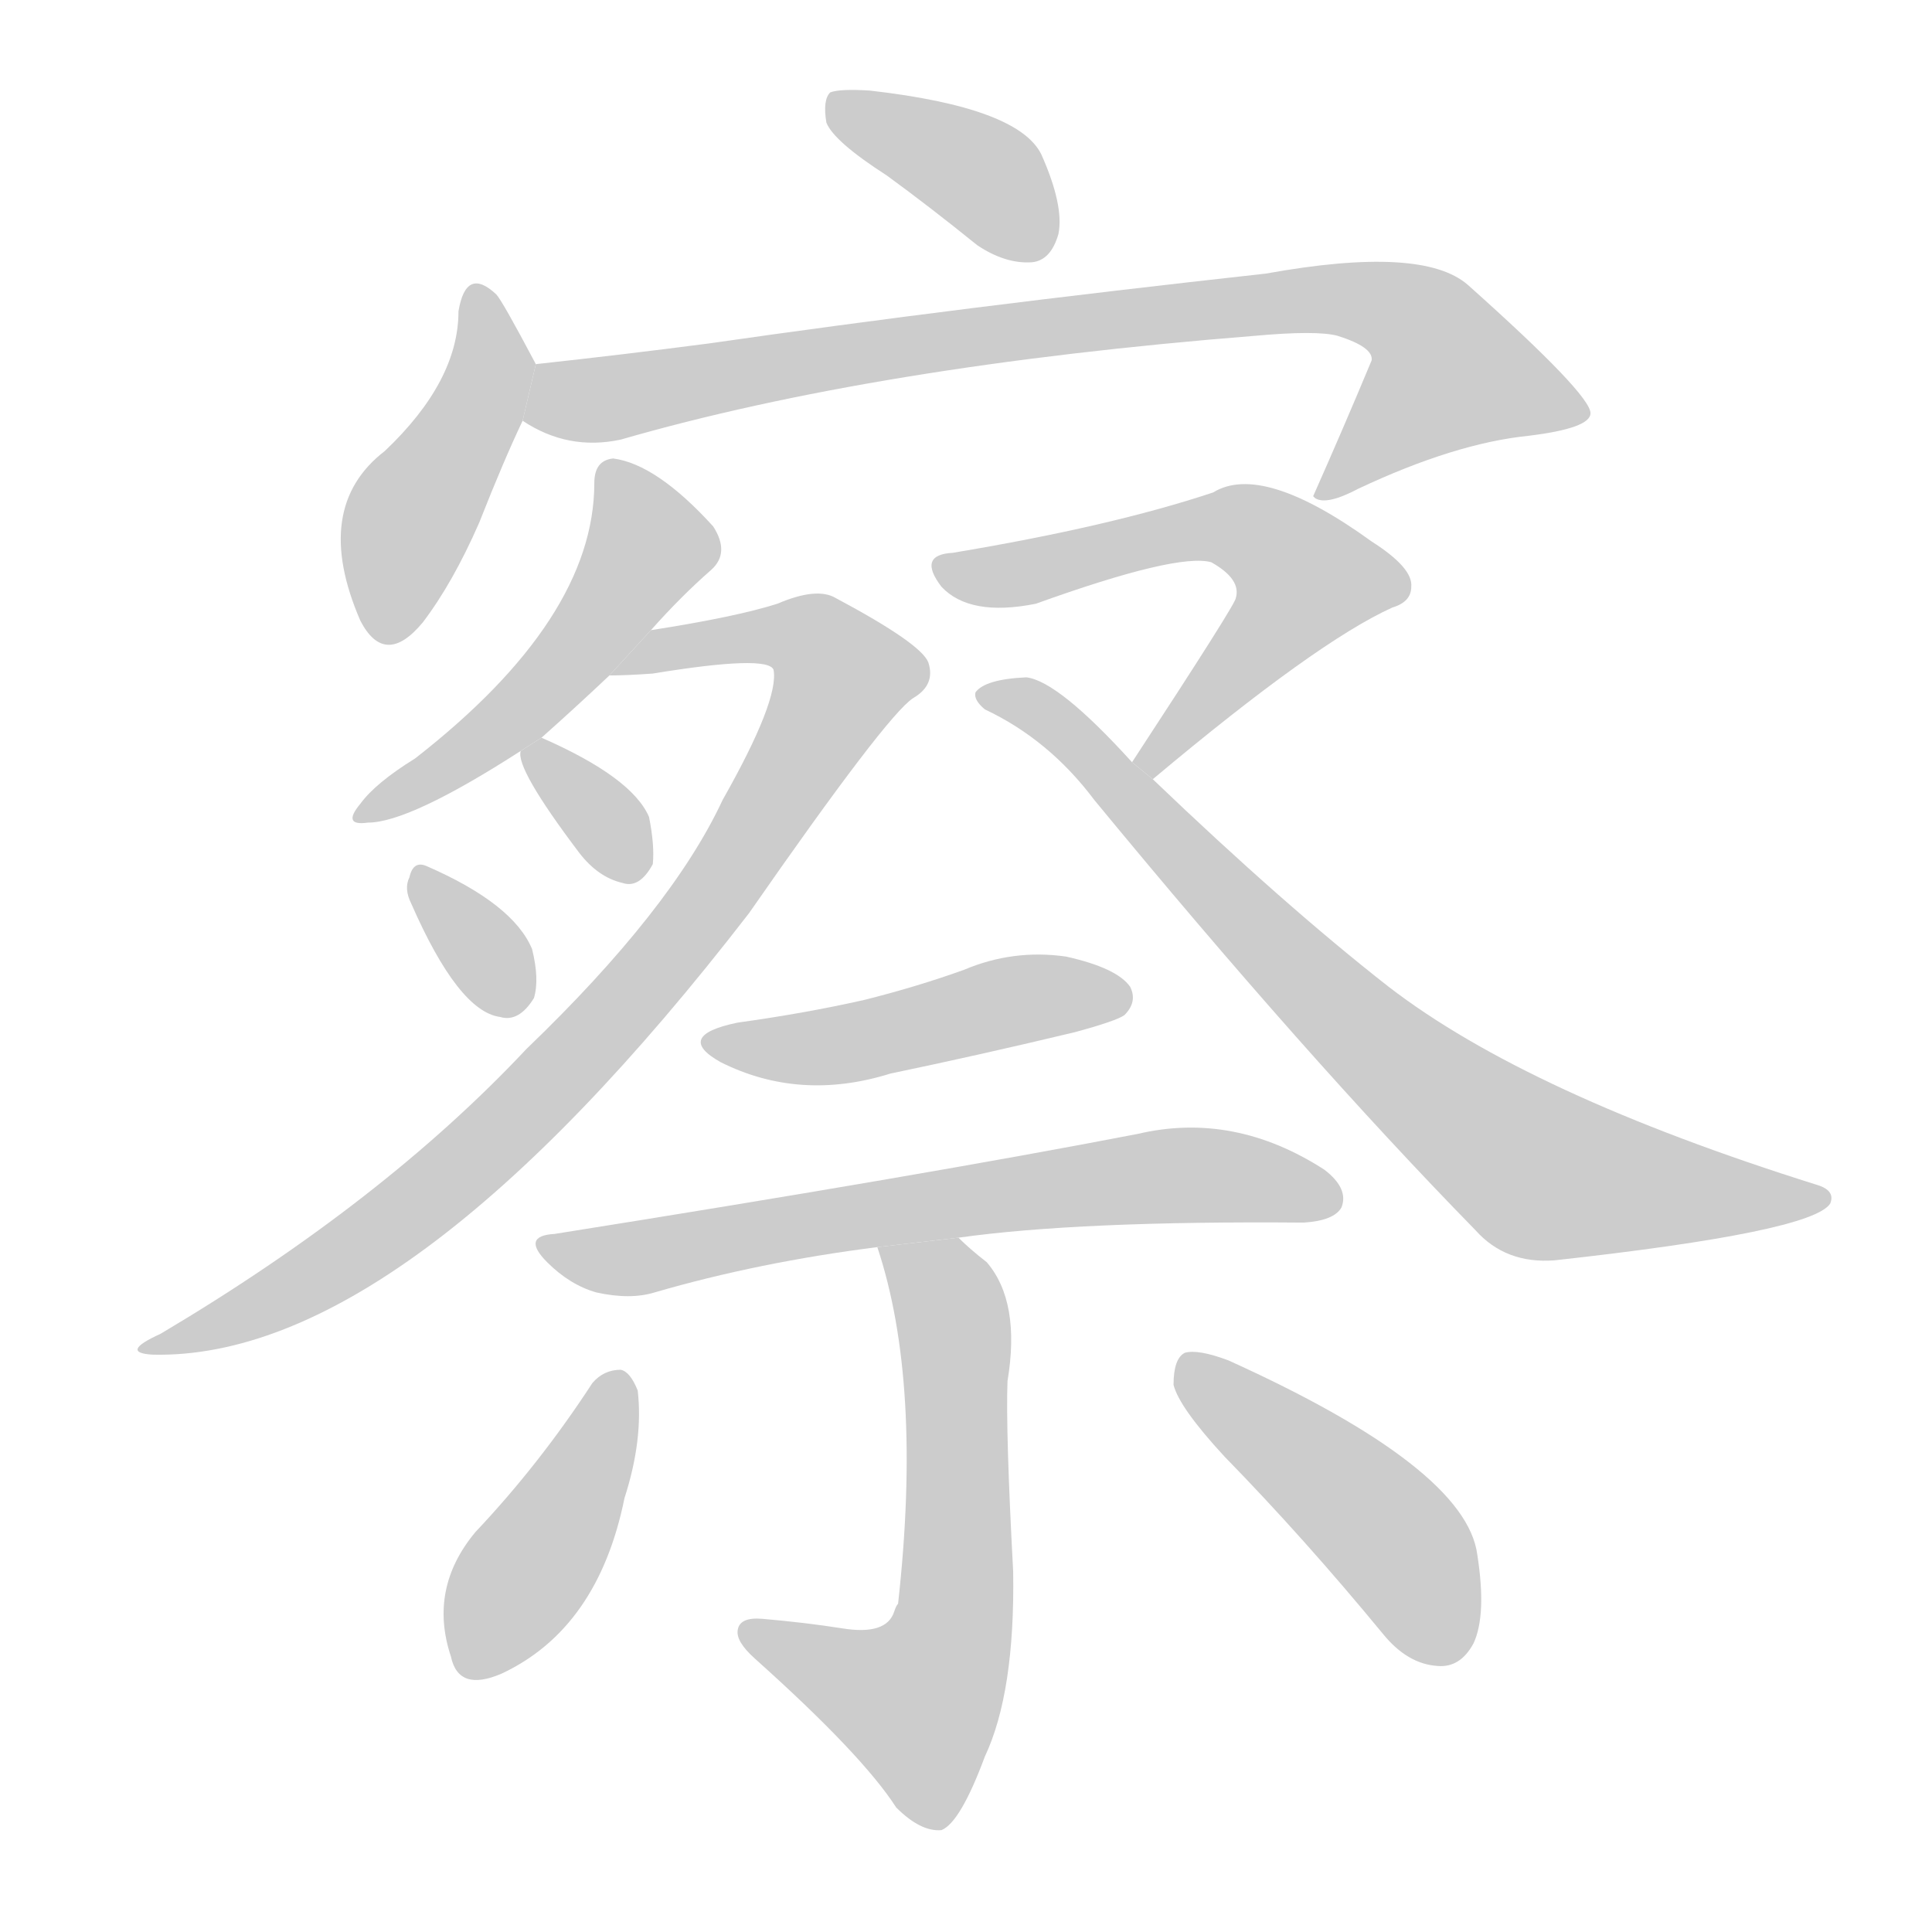 <!--
AnimCJK 2016-2017 Copyright Francois Mizessyn, http://gooo.free.fr/animCJK/
Derived from:
    MakeMeAHanzi project - https://github.com/skishore/makemeahanzi
    Arphic PL KaitiM GB - https://apps.ubuntu.com/cat/applications/precise/fonts-arphic-gkai00mp/
    Arphic PL UKai - https://apps.ubuntu.com/cat/applications/fonts-arphic-ukai/
You can redistribute and/or modify this file under the terms of the Arphic Public License
as published by Arphic Technology Co., Ltd.
You should have received a copy of this license (the directory "APL") along with this file;
if not, see http://ftp.gnu.org/non-gnu/chinese-fonts-truetype/LICENSE.
-->
<svg id="z23519" class="acjk" version="1.1" viewBox="0 0 1024 1024" xmlns="http://www.w3.org/2000/svg" xmlns:xlink="http://www.w3.org/1999/xlink">
<style>
<![CDATA[
@keyframes z23519k {
	from {
		stroke:#c00;
		stroke-dashoffset:3334;
	}
	75% {
		stroke:#c00;
		stroke-dashoffset:0;
	}
	to {
		stroke:#000;
	}
}
#z23519 path[clip-path] {
	animation:z23519k 1s linear both;
	stroke-dasharray:3334;
	stroke-width:128;
	stroke-linecap:round;
	fill:none;
}
#z23519 path[clip-path="url(#z23519c1)"] {animation-delay:1s;}
#z23519 path[clip-path="url(#z23519c2)"] {animation-delay:2s;}
#z23519 path[clip-path="url(#z23519c3)"] {animation-delay:3s;}
#z23519 path[clip-path="url(#z23519c4)"] {animation-delay:4s;}
#z23519 path[clip-path="url(#z23519c5)"] {animation-delay:5s;}
#z23519 path[clip-path="url(#z23519c6)"] {animation-delay:6s;}
#z23519 path[clip-path="url(#z23519c7)"] {animation-delay:7s;}
#z23519 path[clip-path="url(#z23519c8)"] {animation-delay:8s;}
#z23519 path[clip-path="url(#z23519c9)"] {animation-delay:9s;}
#z23519 path[clip-path="url(#z23519c10)"] {animation-delay:10s;}
#z23519 path[clip-path="url(#z23519c11)"] {animation-delay:11s;}
#z23519 path[clip-path="url(#z23519c12)"] {animation-delay:12s;}
#z23519 path[clip-path="url(#z23519c13)"] {animation-delay:13s;}
#z23519 path[clip-path="url(#z23519c14)"] {animation-delay:14s;}
#z23519 path {fill:#ccc;}
]]>
</style>
<path id="z23519d1" d="M470 93Q492 109 518 130Q533 140 547 139Q557 138 561 124Q564 109 552 82Q540 57 461 48Q445 47 440 49Q436 53 438 65Q442 75 470 93 Z"/>
<path id="z23519d2" d="M284 193Q266 159 263 156Q247 141 243 165Q243 202 204 239Q165 269 191 329Q204 354 224 330Q240 309 254 277Q267 244 277 223L284 193 Z"/>
<path id="z23519d3" d="M277 223Q301 239 329 233Q464 194 665 178Q698 175 709 178Q728 184 727 191Q712 227 696 263L697 264Q703 268 720 259Q771 235 810 231Q843 227 843 219Q843 209 778 151Q754 130 671 145Q508 163 376 182Q330 188 284 193L277 223 Z"/>
<path id="z23519d4" d="M287 391Q305 375 323 358L345 334Q361 316 377 302Q387 293 378 279Q348 246 325 243Q315 244 315 256Q315 328 220 402Q199 415 191 426Q181 438 195 436Q217 436 276 398L287 391 Z"/>
<path id="z23519d5" d="M323 358Q332 358 346 357Q407 347 410 355Q413 371 383 424Q356 482 279 556Q203 637 85 707Q63 717 81 718Q214 721 397 484Q470 379 484 370Q496 363 492 351Q488 341 443 317Q433 311 412 320Q390 327 345 334L323 358 Z"/>
<path id="z23519d6" d="M276 398Q273 407 307 452Q317 465 330 468Q339 471 346 458Q347 448 344 433Q335 412 287 391L276 398 Z"/>
<path id="z23519d7" d="M218 479Q243 536 265 539Q275 542 283 529Q286 519 282 503Q272 479 226 459Q219 456 217 465Q214 471 218 479 Z"/>
<path id="z23519d8" d="M611 413Q698 340 738 322Q748 319 748 311Q749 301 727 287Q669 245 643 261Q589 279 505 293Q486 294 499 311Q514 327 549 320Q624 293 642 298Q658 307 655 317Q655 320 600 404L611 413 Z"/>
<path id="z23519d9" d="M600 404Q561 361 544 359Q522 360 517 367Q516 371 522 376Q556 392 580 424Q692 560 782 652Q798 670 824 668Q960 653 970 638Q973 631 963 628Q810 580 736 523Q681 480 611 413L600 404 Z"/>
<path id="z23519d10" d="M391 542Q357 549 382 563Q424 584 472 569Q520 559 570 547Q592 541 596 538Q603 531 599 523Q592 513 565 507Q537 503 511 514Q486 523 458 530Q427 537 391 542 Z"/>
<path id="z23519d11" d="M508 656Q572 647 691 648Q707 647 711 640Q715 630 702 620Q654 589 603 601Q489 623 294 654Q276 655 290 669Q302 681 316 685Q334 689 347 685Q402 669 465 661L508 656 Z"/>
<path id="z23519d12" d="M465 661Q489 733 476 850Q475 851 474 854Q470 867 446 863Q427 860 404 858Q392 857 391 864Q390 870 400 879Q457 930 475 958Q488 971 499 970Q509 966 522 931Q538 897 537 833Q533 758 534 732Q541 690 523 669Q514 662 508 656L465 661 Z"/>
<path id="z23519d13" d="M314 733Q286 776 252 812Q227 842 239 878Q243 897 266 887Q317 863 331 794Q341 763 338 737Q334 727 329 726Q320 726 314 733 Z"/>
<path id="z23519d14" d="M649 772Q691 815 733 866Q746 882 762 883Q774 884 781 871Q788 856 783 824Q777 778 651 721Q635 715 628 717Q622 720 622 734Q625 746 649 772 Z"/>
<defs>
	<clipPath id="z23519c1"><use xlink:href="#z23519d1"/></clipPath>
	<clipPath id="z23519c2"><use xlink:href="#z23519d2"/></clipPath>
	<clipPath id="z23519c3"><use xlink:href="#z23519d3"/></clipPath>
	<clipPath id="z23519c4"><use xlink:href="#z23519d4"/></clipPath>
	<clipPath id="z23519c5"><use xlink:href="#z23519d5"/></clipPath>
	<clipPath id="z23519c6"><use xlink:href="#z23519d6"/></clipPath>
	<clipPath id="z23519c7"><use xlink:href="#z23519d7"/></clipPath>
	<clipPath id="z23519c8"><use xlink:href="#z23519d8"/></clipPath>
	<clipPath id="z23519c9"><use xlink:href="#z23519d9"/></clipPath>
	<clipPath id="z23519c10"><use xlink:href="#z23519d10"/></clipPath>
	<clipPath id="z23519c11"><use xlink:href="#z23519d11"/></clipPath>
	<clipPath id="z23519c12"><use xlink:href="#z23519d12"/></clipPath>
	<clipPath id="z23519c13"><use xlink:href="#z23519d13"/></clipPath>
	<clipPath id="z23519c14"><use xlink:href="#z23519d14"/></clipPath>
</defs>
<path pathLength="3333" clip-path="url(#z23519c1)" d="M445 57L516 90L550 134"/>
<path pathLength="3333" clip-path="url(#z23519c2)" d="M253 156L260 196L206 337"/>
<path pathLength="3333" clip-path="url(#z23519c3)" d="M281 218L717 159L761 178L789 222L705 259"/>
<path pathLength="3333" clip-path="url(#z23519c4)" d="M325 249L344 294L197 431"/>
<path pathLength="3333" clip-path="url(#z23519c5)" d="M335 351L424 334L451 361L376 477L219 640L80 713"/>
<path pathLength="3333" clip-path="url(#z23519c6)" d="M281 399L333 463"/>
<path pathLength="3333" clip-path="url(#z23519c7)" d="M223 465L278 530"/>
<path pathLength="3333" clip-path="url(#z23519c8)" d="M503 302L648 278L690 299L700 318L609 405"/>
<path pathLength="3333" clip-path="url(#z23519c9)" d="M525 367L814 621L961 637"/>
<path pathLength="3333" clip-path="url(#z23519c10)" d="M379 550L596 526"/>
<path pathLength="3333" clip-path="url(#z23519c11)" d="M292 661L622 623L707 635"/>
<path pathLength="3333" clip-path="url(#z23519c12)" d="M474 669L506 705L502 879L474 918L398 865"/>
<path pathLength="3333" clip-path="url(#z23519c13)" d="M326 732L242 879"/>
<path pathLength="3333" clip-path="url(#z23519c14)" d="M631 725L738 815L769 876"/>
</svg>
